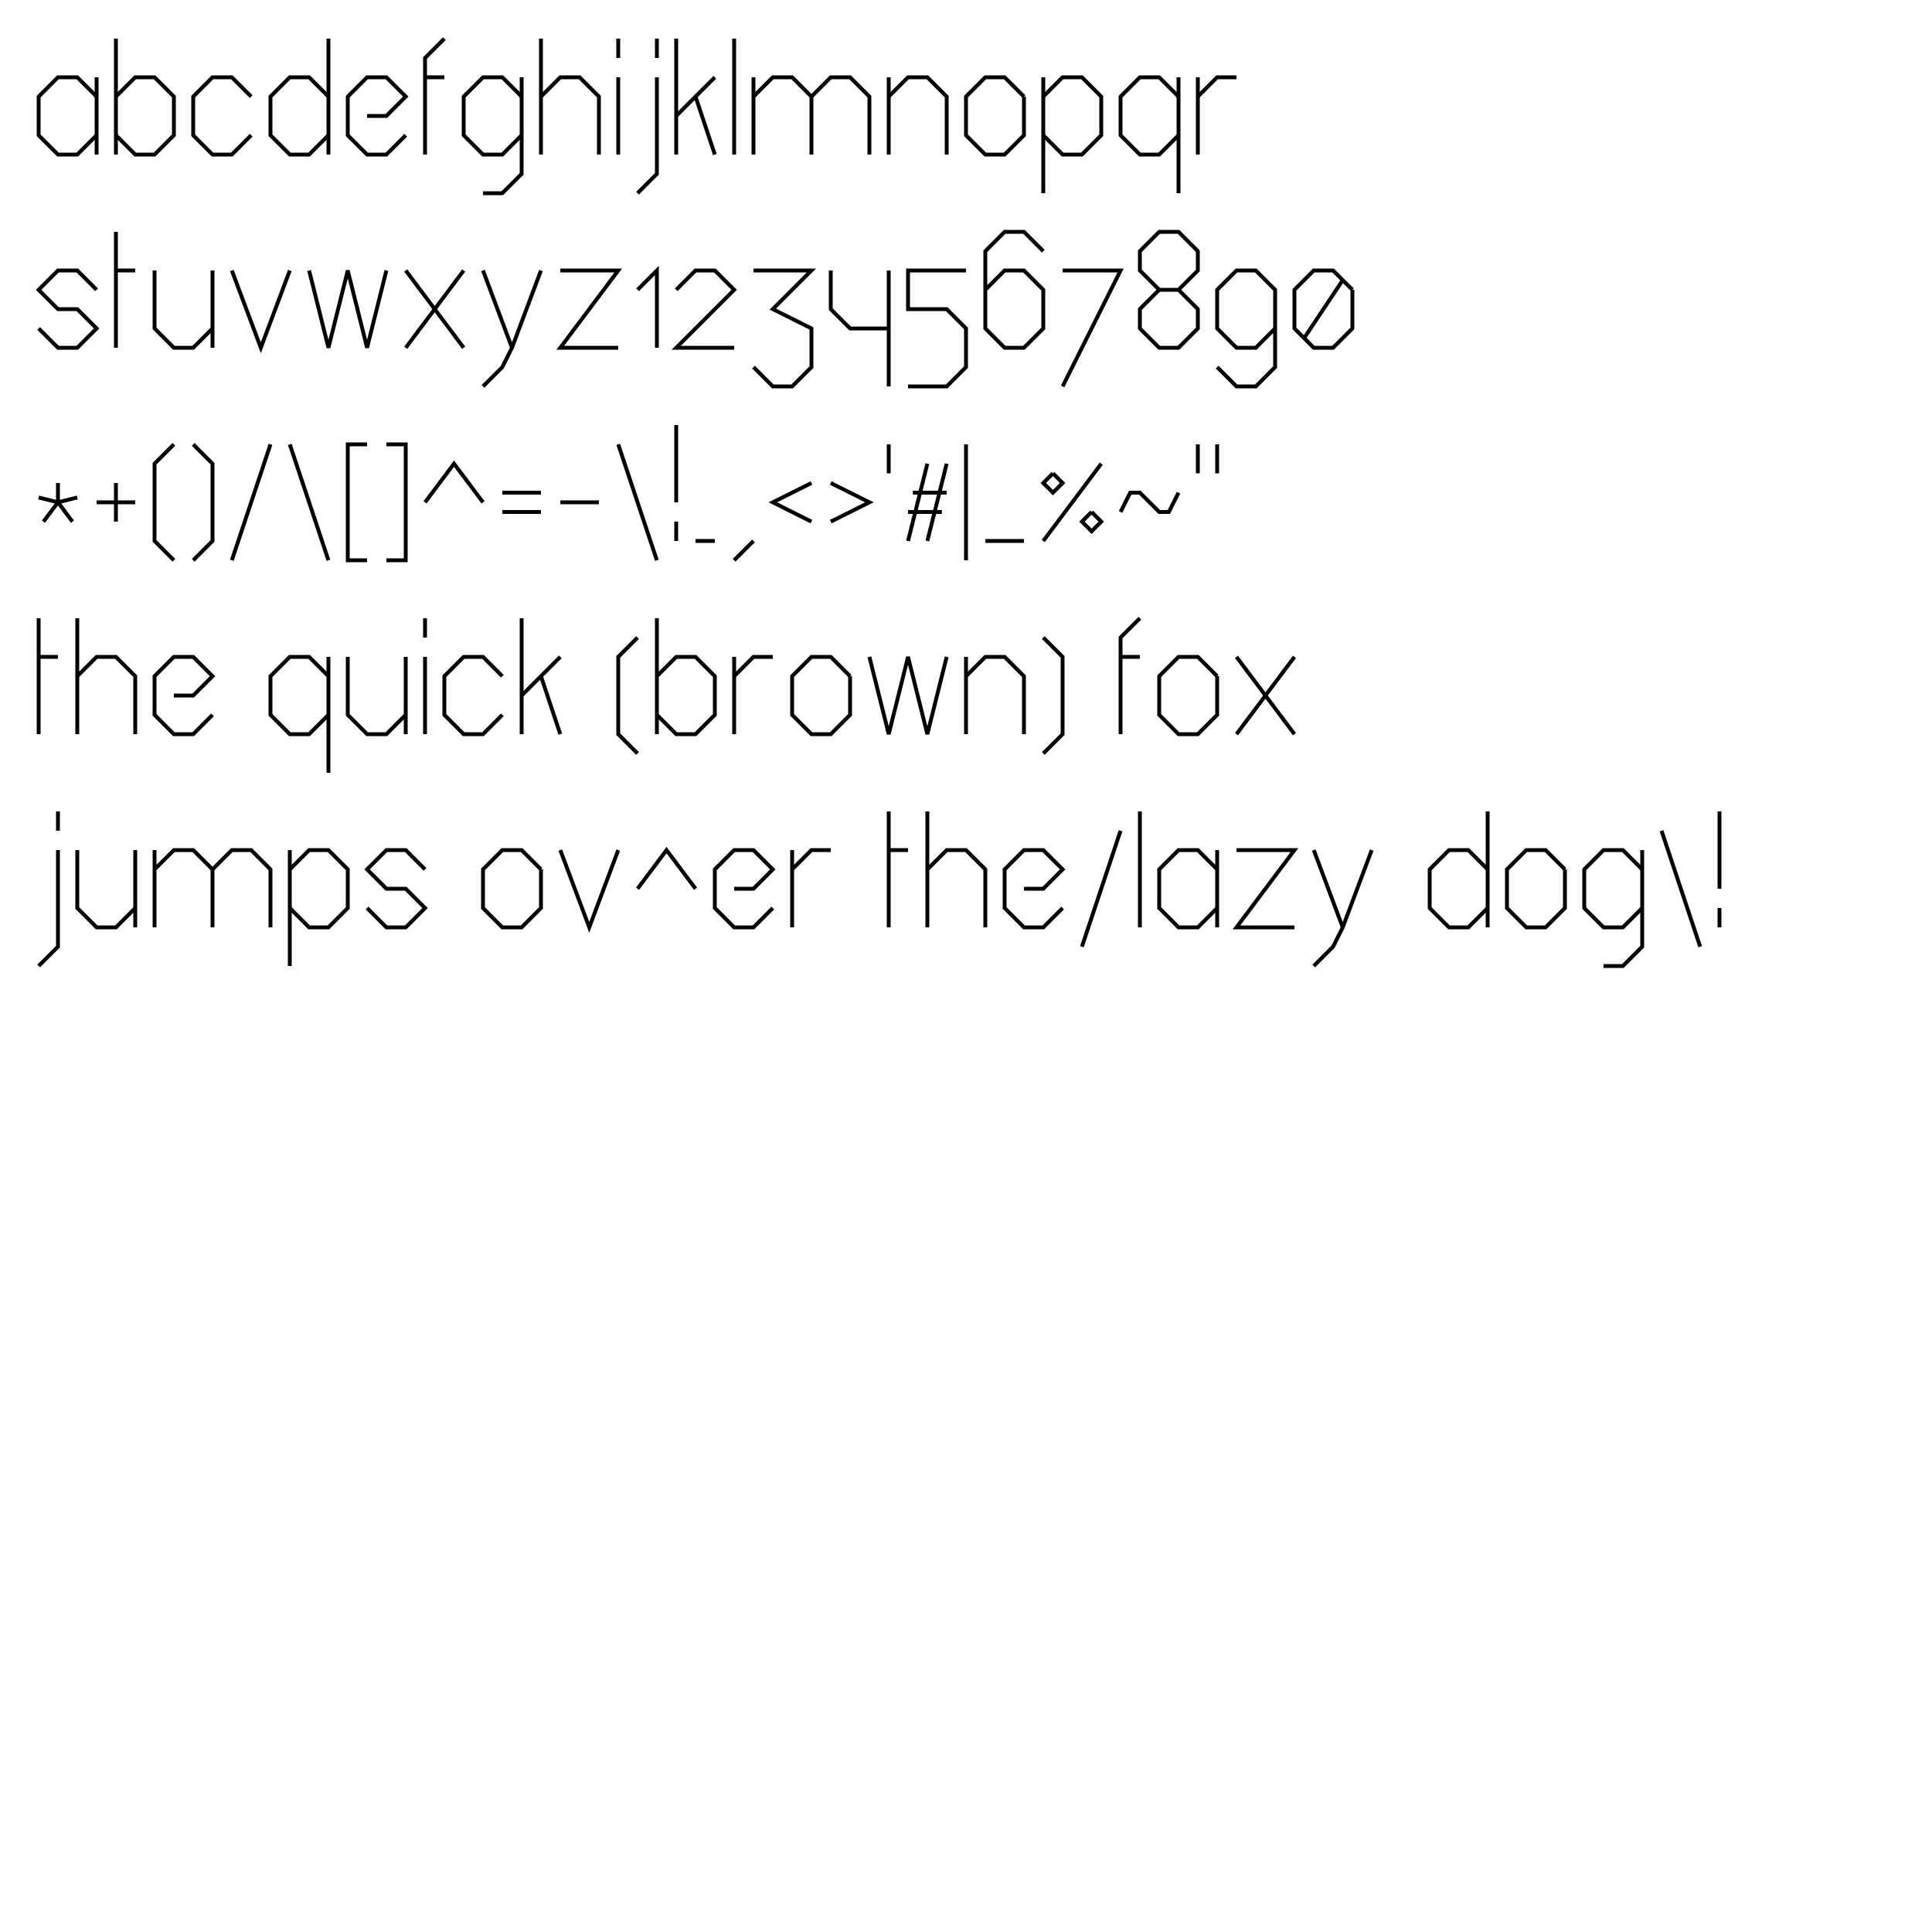 <?xml version="1.0" encoding="utf-8" ?>
<svg baseProfile="tiny" height="100" version="1.2" width="100" xmlns="http://www.w3.org/2000/svg" xmlns:ev="http://www.w3.org/2001/xml-events" xmlns:xlink="http://www.w3.org/1999/xlink">
  <defs/>
  <path d="M5.0,4.0 L5.0,8.0" fill="none" stroke="black" stroke-width="0.2"/>
  <path d="M5.0,5.0 L4.0,4.0 L3.0,4.0 L2.0,5.0 L2.0,7.0 L3.0,8.0 L4.0,8.0 L5.0,7.0" fill="none" stroke="black" stroke-width="0.2"/>
  <path d="M6.0,2.0 L6.0,8.0" fill="none" stroke="black" stroke-width="0.2"/>
  <path d="M6.0,5.0 L7.0,4.0 L8.0,4.0 L9.0,5.0 L9.0,7.0 L8.0,8.0 L7.0,8.0 L6.0,7.0" fill="none" stroke="black" stroke-width="0.2"/>
  <path d="M13.0,5.0 L12.0,4.0 L11.0,4.0 L10.0,5.0 L10.0,7.0 L11.0,8.0 L12.0,8.0 L13.0,7.0" fill="none" stroke="black" stroke-width="0.2"/>
  <path d="M17.0,2.0 L17.0,8.0" fill="none" stroke="black" stroke-width="0.2"/>
  <path d="M17.0,5.0 L16.0,4.0 L15.0,4.0 L14.0,5.0 L14.0,7.0 L15.0,8.0 L16.0,8.0 L17.0,7.0" fill="none" stroke="black" stroke-width="0.2"/>
  <path d="M19.0,6.0 L20.0,6.0 L21.0,5.0 L20.0,4.0 L19.0,4.0 L18.0,5.0 L18.0,7.0 L19.0,8.0 L20.0,8.0 L21.0,7.0" fill="none" stroke="black" stroke-width="0.2"/>
  <path d="M22.0,8.0 L22.0,3.0 L23.0,2.0" fill="none" stroke="black" stroke-width="0.2"/>
  <path d="M22.0,4.0 L23.0,4.0" fill="none" stroke="black" stroke-width="0.2"/>
  <path d="M27.0,5.0 L26.0,4.0 L25.0,4.0 L24.0,5.0 L24.0,7.0 L25.0,8.0 L26.0,8.0 L27.0,7.0" fill="none" stroke="black" stroke-width="0.2"/>
  <path d="M27.0,4.0 L27.0,9.0 L26.0,10.0 L25.0,10.0" fill="none" stroke="black" stroke-width="0.2"/>
  <path d="M28.0,2.0 L28.0,8.0" fill="none" stroke="black" stroke-width="0.2"/>
  <path d="M28.0,5.0 L29.0,4.0 L30.0,4.0 L31.0,5.0 L31.0,8.0" fill="none" stroke="black" stroke-width="0.2"/>
  <path d="M32.0,4.0 L32.0,8.0" fill="none" stroke="black" stroke-width="0.2"/>
  <path d="M32.0,2.0 L32.0,3.0" fill="none" stroke="black" stroke-width="0.2"/>
  <path d="M34.0,4.0 L34.0,9.0 L33.0,10.0" fill="none" stroke="black" stroke-width="0.2"/>
  <path d="M34.0,2.0 L34.0,3.0" fill="none" stroke="black" stroke-width="0.2"/>
  <path d="M35.0,2.0 L35.0,8.0" fill="none" stroke="black" stroke-width="0.2"/>
  <path d="M35.0,6.0 L37.0,4.0" fill="none" stroke="black" stroke-width="0.2"/>
  <path d="M36.0,5.0 L37.0,8.0" fill="none" stroke="black" stroke-width="0.2"/>
  <path d="M38.0,2.0 L38.0,8.0" fill="none" stroke="black" stroke-width="0.2"/>
  <path d="M39.0,4.0 L39.0,8.0" fill="none" stroke="black" stroke-width="0.2"/>
  <path d="M39.0,5.0 L40.0,4.0 L41.0,4.0 L42.0,5.0 L42.0,8.0" fill="none" stroke="black" stroke-width="0.2"/>
  <path d="M42.0,5.0 L43.0,4.0 L44.0,4.0 L45.0,5.0 L45.0,8.0" fill="none" stroke="black" stroke-width="0.2"/>
  <path d="M46.0,4.0 L46.0,8.0" fill="none" stroke="black" stroke-width="0.2"/>
  <path d="M46.0,5.0 L47.0,4.0 L48.0,4.0 L49.0,5.0 L49.0,8.0" fill="none" stroke="black" stroke-width="0.2"/>
  <path d="M53.0,5.0 L52.0,4.0 L51.0,4.0 L50.0,5.0 L50.0,7.0 L51.0,8.0 L52.0,8.0 L53.0,7.0 L53.0,5.0" fill="none" stroke="black" stroke-width="0.2"/>
  <path d="M54.0,4.0 L54.0,10.0" fill="none" stroke="black" stroke-width="0.2"/>
  <path d="M54.0,5.0 L55.0,4.0 L56.0,4.0 L57.0,5.0 L57.0,7.0 L56.0,8.0 L55.0,8.0 L54.0,7.0" fill="none" stroke="black" stroke-width="0.2"/>
  <path d="M61.0,4.0 L61.0,10.0" fill="none" stroke="black" stroke-width="0.2"/>
  <path d="M61.0,5.0 L60.0,4.0 L59.0,4.0 L58.0,5.0 L58.0,7.0 L59.0,8.0 L60.0,8.0 L61.0,7.0" fill="none" stroke="black" stroke-width="0.2"/>
  <path d="M62.0,4.0 L62.0,8.0" fill="none" stroke="black" stroke-width="0.2"/>
  <path d="M62.0,5.0 L63.0,4.0 L64.0,4.0" fill="none" stroke="black" stroke-width="0.2"/>
  <path d="M5.0,15.0 L4.0,14.0 L3.0,14.0 L2.0,15.0 L3.0,16.0 L4.0,16.0 L5.0,17.0 L4.0,18.0 L3.0,18.0 L2.0,17.0" fill="none" stroke="black" stroke-width="0.2"/>
  <path d="M6.0,12.0 L6.0,18.0" fill="none" stroke="black" stroke-width="0.2"/>
  <path d="M6.0,14.0 L7.0,14.0" fill="none" stroke="black" stroke-width="0.2"/>
  <path d="M8.0,14.0 L8.0,17.0 L9.0,18.0 L10.0,18.0 L11.0,17.0" fill="none" stroke="black" stroke-width="0.2"/>
  <path d="M11.0,14.0 L11.0,18.0" fill="none" stroke="black" stroke-width="0.2"/>
  <path d="M12.0,14.0 L13.5,18.0 L15.0,14.0" fill="none" stroke="black" stroke-width="0.2"/>
  <path d="M16.0,14.0 L17.0,18.0 L18.0,14.0 L19.0,18.0 L20.0,14.0" fill="none" stroke="black" stroke-width="0.2"/>
  <path d="M21.0,14.0 L24.0,18.0" fill="none" stroke="black" stroke-width="0.2"/>
  <path d="M24.0,14.0 L21.0,18.0" fill="none" stroke="black" stroke-width="0.2"/>
  <path d="M25.0,14.0 L26.5,18.0" fill="none" stroke="black" stroke-width="0.2"/>
  <path d="M28.0,14.0 L26.5,18.0 L26.0,19.0 L25.0,20.0" fill="none" stroke="black" stroke-width="0.2"/>
  <path d="M29.0,14.0 L32.0,14.0 L29.0,18.0 L32.0,18.0" fill="none" stroke="black" stroke-width="0.2"/>
  <path d="M33.0,15.0 L34.0,14.0 L34.0,18.0" fill="none" stroke="black" stroke-width="0.2"/>
  <path d="M35.0,15.0 L36.0,14.0 L37.0,14.0 L38.0,15.0 L35.0,18.0 L38.0,18.0" fill="none" stroke="black" stroke-width="0.2"/>
  <path d="M39.0,14.0 L42.0,14.0 L40.0,16.0 L42.0,17.0 L42.0,19.0 L41.0,20.0 L40.0,20.0 L39.0,19.0" fill="none" stroke="black" stroke-width="0.2"/>
  <path d="M43.0,14.0 L43.0,16.0 L44.0,17.0 L46.0,17.0" fill="none" stroke="black" stroke-width="0.2"/>
  <path d="M46.0,14.0 L46.0,20.0" fill="none" stroke="black" stroke-width="0.2"/>
  <path d="M50.0,14.0 L47.0,14.0 L47.0,16.0 L49.0,16.0 L50.0,17.0 L50.0,19.0 L49.0,20.0 L47.0,20.0" fill="none" stroke="black" stroke-width="0.2"/>
  <path d="M54.0,13.0 L53.0,12.0 L52.0,12.0 L51.0,13.0 L51.0,17.0 L52.0,18.0 L53.0,18.0 L54.0,17.0 L54.0,15.0 L53.0,14.0 L52.0,14.0 L51.0,15.0" fill="none" stroke="black" stroke-width="0.2"/>
  <path d="M55.0,14.0 L58.0,14.0 L55.0,20.0" fill="none" stroke="black" stroke-width="0.2"/>
  <path d="M60.0,15.0 L59.0,14.0 L59.0,13.0 L60.0,12.0 L61.0,12.0 L62.0,13.0 L62.0,14.0 L61.0,15.0 L60.0,15.0 L59.0,16.0 L59.0,17.0 L60.0,18.0 L61.0,18.0 L62.0,17.0 L62.0,16.0 L61.0,15.0" fill="none" stroke="black" stroke-width="0.2"/>
  <path d="M66.0,17.0 L65.0,18.0 L64.0,18.0 L63.0,17.0 L63.0,15.0 L64.0,14.0 L65.0,14.0 L66.0,15.0 L66.0,19.0 L65.0,20.0 L64.0,20.0 L63.0,19.0" fill="none" stroke="black" stroke-width="0.2"/>
  <path d="M70.0,15.0 L69.0,14.0 L68.0,14.0 L67.0,15.0 L67.0,17.0 L68.0,18.0 L69.0,18.0 L70.0,17.0 L70.0,15.0" fill="none" stroke="black" stroke-width="0.2"/>
  <path d="M69.5,14.5 L67.5,17.5" fill="none" stroke="black" stroke-width="0.2"/>
  <path d="M3.0,25.0 L3.0,26.0" fill="none" stroke="black" stroke-width="0.2"/>
  <path d="M2.0,25.75 L3.0,26.0 L4.0,25.75" fill="none" stroke="black" stroke-width="0.2"/>
  <path d="M2.25,27.0 L3.0,26.0 L3.75,27.0" fill="none" stroke="black" stroke-width="0.2"/>
  <path d="M5.0,26.0 L7.0,26.0" fill="none" stroke="black" stroke-width="0.2"/>
  <path d="M6.0,25.0 L6.0,27.0" fill="none" stroke="black" stroke-width="0.2"/>
  <path d="M9.0,23.0 L8.0,24.0 L8.0,28.0 L9.0,29.0" fill="none" stroke="black" stroke-width="0.2"/>
  <path d="M10.0,23.0 L11.0,24.0 L11.0,28.0 L10.0,29.0" fill="none" stroke="black" stroke-width="0.2"/>
  <path d="M14.0,23.0 L12.0,29.0" fill="none" stroke="black" stroke-width="0.2"/>
  <path d="M15.0,23.0 L17.0,29.0" fill="none" stroke="black" stroke-width="0.2"/>
  <path d="M19.0,23.0 L18.0,23.0 L18.0,29.0 L19.0,29.0" fill="none" stroke="black" stroke-width="0.2"/>
  <path d="M20.0,23.0 L21.0,23.0 L21.0,29.0 L20.0,29.0" fill="none" stroke="black" stroke-width="0.2"/>
  <path d="M22.0,26.0 L23.5,24.0 L25.0,26.0" fill="none" stroke="black" stroke-width="0.2"/>
  <path d="M26.0,25.5 L28.0,25.5" fill="none" stroke="black" stroke-width="0.2"/>
  <path d="M26.0,26.5 L28.0,26.5" fill="none" stroke="black" stroke-width="0.2"/>
  <path d="M29.0,26.0 L31.0,26.0" fill="none" stroke="black" stroke-width="0.2"/>
  <path d="M32.0,23.0 L34.0,29.0" fill="none" stroke="black" stroke-width="0.2"/>
  <path d="M35.0,22.0 L35.0,26.0" fill="none" stroke="black" stroke-width="0.2"/>
  <path d="M35.0,27.0 L35.0,28.0" fill="none" stroke="black" stroke-width="0.2"/>
  <path d="M37.0,28.0 L36.0,28.0" fill="none" stroke="black" stroke-width="0.2"/>
  <path d="M39.0,28.0 L38.0,29.0" fill="none" stroke="black" stroke-width="0.2"/>
  <path d="M42.0,25.0 L40.0,26.0 L42.0,27.0" fill="none" stroke="black" stroke-width="0.2"/>
  <path d="M43.0,25.0 L45.0,26.0 L43.0,27.0" fill="none" stroke="black" stroke-width="0.2"/>
  <path d="M46.0,23.0 L46.0,24.5" fill="none" stroke="black" stroke-width="0.2"/>
  <path d="M48.0,24.0 L47.0,28.0" fill="none" stroke="black" stroke-width="0.2"/>
  <path d="M49.0,24.0 L48.0,28.0" fill="none" stroke="black" stroke-width="0.2"/>
  <path d="M47.25,25.5 L49.0,25.5" fill="none" stroke="black" stroke-width="0.2"/>
  <path d="M47.0,26.5 L48.75,26.5" fill="none" stroke="black" stroke-width="0.2"/>
  <path d="M50.0,23.0 L50.0,29.0" fill="none" stroke="black" stroke-width="0.2"/>
  <path d="M51.0,28.0 L53.0,28.0" fill="none" stroke="black" stroke-width="0.2"/>
  <path d="M57.0,24.0 L54.0,28.0" fill="none" stroke="black" stroke-width="0.2"/>
  <path d="M54.5,24.5 L55.0,25.0 L54.5,25.5 L54.0,25.0 L54.5,24.5" fill="none" stroke="black" stroke-width="0.2"/>
  <path d="M56.5,26.5 L57.0,27.0 L56.5,27.5 L56.0,27.0 L56.5,26.5" fill="none" stroke="black" stroke-width="0.2"/>
  <path d="M58.0,26.5 L58.5,25.5 L59.0,25.5 L60.0,26.5 L60.5,26.5 L61.0,25.5" fill="none" stroke="black" stroke-width="0.2"/>
  <path d="M62.0,23.0 L62.0,24.5" fill="none" stroke="black" stroke-width="0.2"/>
  <path d="M63.0,23.0 L63.0,24.5" fill="none" stroke="black" stroke-width="0.2"/>
  <path d="M2.0,32.0 L2.0,38.0" fill="none" stroke="black" stroke-width="0.2"/>
  <path d="M2.0,34.0 L3.0,34.0" fill="none" stroke="black" stroke-width="0.2"/>
  <path d="M4.0,32.0 L4.0,38.0" fill="none" stroke="black" stroke-width="0.2"/>
  <path d="M4.0,35.0 L5.0,34.0 L6.0,34.0 L7.0,35.0 L7.0,38.0" fill="none" stroke="black" stroke-width="0.2"/>
  <path d="M9.0,36.0 L10.0,36.0 L11.0,35.0 L10.0,34.0 L9.0,34.0 L8.0,35.0 L8.0,37.0 L9.0,38.0 L10.0,38.0 L11.0,37.0" fill="none" stroke="black" stroke-width="0.2"/>
  <path d="M17.0,34.0 L17.0,40.0" fill="none" stroke="black" stroke-width="0.2"/>
  <path d="M17.0,35.0 L16.0,34.0 L15.0,34.0 L14.0,35.0 L14.0,37.0 L15.0,38.0 L16.0,38.0 L17.0,37.0" fill="none" stroke="black" stroke-width="0.2"/>
  <path d="M18.0,34.0 L18.0,37.0 L19.0,38.0 L20.0,38.0 L21.0,37.0" fill="none" stroke="black" stroke-width="0.2"/>
  <path d="M21.0,34.0 L21.0,38.0" fill="none" stroke="black" stroke-width="0.2"/>
  <path d="M22.0,34.0 L22.0,38.0" fill="none" stroke="black" stroke-width="0.2"/>
  <path d="M22.0,32.0 L22.0,33.0" fill="none" stroke="black" stroke-width="0.2"/>
  <path d="M26.0,35.0 L25.0,34.0 L24.0,34.0 L23.0,35.0 L23.0,37.0 L24.0,38.0 L25.0,38.0 L26.0,37.0" fill="none" stroke="black" stroke-width="0.2"/>
  <path d="M27.0,32.0 L27.0,38.0" fill="none" stroke="black" stroke-width="0.2"/>
  <path d="M27.0,36.0 L29.0,34.0" fill="none" stroke="black" stroke-width="0.2"/>
  <path d="M28.0,35.0 L29.0,38.0" fill="none" stroke="black" stroke-width="0.2"/>
  <path d="M33.0,33.0 L32.0,34.0 L32.0,38.0 L33.0,39.0" fill="none" stroke="black" stroke-width="0.2"/>
  <path d="M34.0,32.0 L34.0,38.0" fill="none" stroke="black" stroke-width="0.2"/>
  <path d="M34.0,35.0 L35.0,34.0 L36.0,34.0 L37.0,35.0 L37.0,37.0 L36.0,38.0 L35.0,38.0 L34.0,37.0" fill="none" stroke="black" stroke-width="0.2"/>
  <path d="M38.0,34.0 L38.0,38.0" fill="none" stroke="black" stroke-width="0.2"/>
  <path d="M38.0,35.0 L39.0,34.0 L40.0,34.0" fill="none" stroke="black" stroke-width="0.2"/>
  <path d="M44.0,35.0 L43.0,34.0 L42.0,34.0 L41.0,35.0 L41.0,37.0 L42.0,38.0 L43.0,38.0 L44.0,37.0 L44.0,35.0" fill="none" stroke="black" stroke-width="0.2"/>
  <path d="M45.0,34.0 L46.0,38.0 L47.0,34.0 L48.0,38.0 L49.0,34.0" fill="none" stroke="black" stroke-width="0.2"/>
  <path d="M50.0,34.0 L50.0,38.0" fill="none" stroke="black" stroke-width="0.2"/>
  <path d="M50.0,35.0 L51.0,34.0 L52.0,34.0 L53.0,35.0 L53.0,38.0" fill="none" stroke="black" stroke-width="0.2"/>
  <path d="M54.0,33.0 L55.0,34.0 L55.0,38.0 L54.0,39.0" fill="none" stroke="black" stroke-width="0.2"/>
  <path d="M58.0,38.0 L58.0,33.0 L59.0,32.0" fill="none" stroke="black" stroke-width="0.2"/>
  <path d="M58.0,34.0 L59.0,34.0" fill="none" stroke="black" stroke-width="0.2"/>
  <path d="M63.0,35.0 L62.0,34.0 L61.0,34.0 L60.0,35.0 L60.0,37.0 L61.0,38.0 L62.0,38.0 L63.0,37.0 L63.0,35.0" fill="none" stroke="black" stroke-width="0.2"/>
  <path d="M64.0,34.0 L67.0,38.0" fill="none" stroke="black" stroke-width="0.2"/>
  <path d="M67.0,34.0 L64.0,38.0" fill="none" stroke="black" stroke-width="0.2"/>
  <path d="M3.0,44.0 L3.0,49.0 L2.0,50.0" fill="none" stroke="black" stroke-width="0.2"/>
  <path d="M3.0,42.0 L3.0,43.0" fill="none" stroke="black" stroke-width="0.2"/>
  <path d="M4.0,44.0 L4.0,47.0 L5.0,48.0 L6.0,48.0 L7.0,47.0" fill="none" stroke="black" stroke-width="0.2"/>
  <path d="M7.0,44.0 L7.0,48.0" fill="none" stroke="black" stroke-width="0.2"/>
  <path d="M8.0,44.0 L8.0,48.0" fill="none" stroke="black" stroke-width="0.2"/>
  <path d="M8.0,45.0 L9.0,44.0 L10.0,44.0 L11.0,45.0 L11.0,48.0" fill="none" stroke="black" stroke-width="0.2"/>
  <path d="M11.0,45.0 L12.0,44.0 L13.0,44.0 L14.0,45.0 L14.0,48.0" fill="none" stroke="black" stroke-width="0.2"/>
  <path d="M15.0,44.0 L15.0,50.0" fill="none" stroke="black" stroke-width="0.2"/>
  <path d="M15.0,45.0 L16.0,44.0 L17.0,44.0 L18.0,45.0 L18.0,47.0 L17.0,48.0 L16.0,48.0 L15.0,47.0" fill="none" stroke="black" stroke-width="0.2"/>
  <path d="M22.0,45.0 L21.0,44.0 L20.0,44.0 L19.0,45.0 L20.0,46.0 L21.0,46.0 L22.0,47.0 L21.0,48.0 L20.0,48.0 L19.0,47.0" fill="none" stroke="black" stroke-width="0.2"/>
  <path d="M28.0,45.0 L27.0,44.0 L26.0,44.0 L25.0,45.0 L25.0,47.0 L26.0,48.0 L27.0,48.0 L28.0,47.0 L28.0,45.0" fill="none" stroke="black" stroke-width="0.2"/>
  <path d="M29.0,44.0 L30.5,48.0 L32.0,44.0" fill="none" stroke="black" stroke-width="0.2"/>
  <path d="M33.0,46.0 L34.5,44.0 L36.0,46.0" fill="none" stroke="black" stroke-width="0.2"/>
  <path d="M38.0,46.0 L39.0,46.0 L40.0,45.0 L39.0,44.0 L38.0,44.0 L37.0,45.0 L37.0,47.0 L38.0,48.0 L39.0,48.0 L40.0,47.0" fill="none" stroke="black" stroke-width="0.2"/>
  <path d="M41.0,44.0 L41.0,48.0" fill="none" stroke="black" stroke-width="0.2"/>
  <path d="M41.0,45.0 L42.0,44.0 L43.0,44.0" fill="none" stroke="black" stroke-width="0.2"/>
  <path d="M46.0,42.0 L46.0,48.0" fill="none" stroke="black" stroke-width="0.2"/>
  <path d="M46.0,44.0 L47.0,44.0" fill="none" stroke="black" stroke-width="0.2"/>
  <path d="M48.0,42.0 L48.0,48.0" fill="none" stroke="black" stroke-width="0.2"/>
  <path d="M48.0,45.0 L49.0,44.0 L50.0,44.0 L51.0,45.0 L51.0,48.0" fill="none" stroke="black" stroke-width="0.2"/>
  <path d="M53.0,46.0 L54.0,46.0 L55.0,45.0 L54.0,44.0 L53.0,44.0 L52.0,45.0 L52.0,47.0 L53.0,48.0 L54.0,48.0 L55.0,47.0" fill="none" stroke="black" stroke-width="0.2"/>
  <path d="M58.0,43.0 L56.0,49.0" fill="none" stroke="black" stroke-width="0.2"/>
  <path d="M59.0,42.0 L59.0,48.0" fill="none" stroke="black" stroke-width="0.2"/>
  <path d="M63.0,44.0 L63.0,48.0" fill="none" stroke="black" stroke-width="0.2"/>
  <path d="M63.0,45.0 L62.0,44.0 L61.0,44.0 L60.0,45.0 L60.0,47.0 L61.0,48.0 L62.0,48.0 L63.0,47.0" fill="none" stroke="black" stroke-width="0.2"/>
  <path d="M64.0,44.0 L67.0,44.0 L64.0,48.0 L67.0,48.0" fill="none" stroke="black" stroke-width="0.2"/>
  <path d="M68.0,44.0 L69.5,48.0" fill="none" stroke="black" stroke-width="0.2"/>
  <path d="M71.0,44.0 L69.5,48.0 L69.0,49.0 L68.0,50.0" fill="none" stroke="black" stroke-width="0.2"/>
  <path d="M77.0,42.0 L77.0,48.0" fill="none" stroke="black" stroke-width="0.2"/>
  <path d="M77.0,45.0 L76.0,44.0 L75.0,44.0 L74.0,45.0 L74.0,47.0 L75.0,48.0 L76.0,48.0 L77.0,47.0" fill="none" stroke="black" stroke-width="0.2"/>
  <path d="M81.0,45.0 L80.0,44.0 L79.0,44.0 L78.0,45.0 L78.0,47.0 L79.0,48.0 L80.0,48.0 L81.0,47.0 L81.0,45.0" fill="none" stroke="black" stroke-width="0.2"/>
  <path d="M85.0,45.0 L84.0,44.0 L83.0,44.0 L82.0,45.0 L82.0,47.0 L83.0,48.0 L84.0,48.0 L85.0,47.0" fill="none" stroke="black" stroke-width="0.2"/>
  <path d="M85.0,44.0 L85.0,49.0 L84.0,50.0 L83.0,50.0" fill="none" stroke="black" stroke-width="0.2"/>
  <path d="M86.0,43.0 L88.0,49.0" fill="none" stroke="black" stroke-width="0.2"/>
  <path d="M89.0,42.0 L89.0,46.0" fill="none" stroke="black" stroke-width="0.2"/>
  <path d="M89.0,47.0 L89.0,48.0" fill="none" stroke="black" stroke-width="0.2"/>
</svg>
